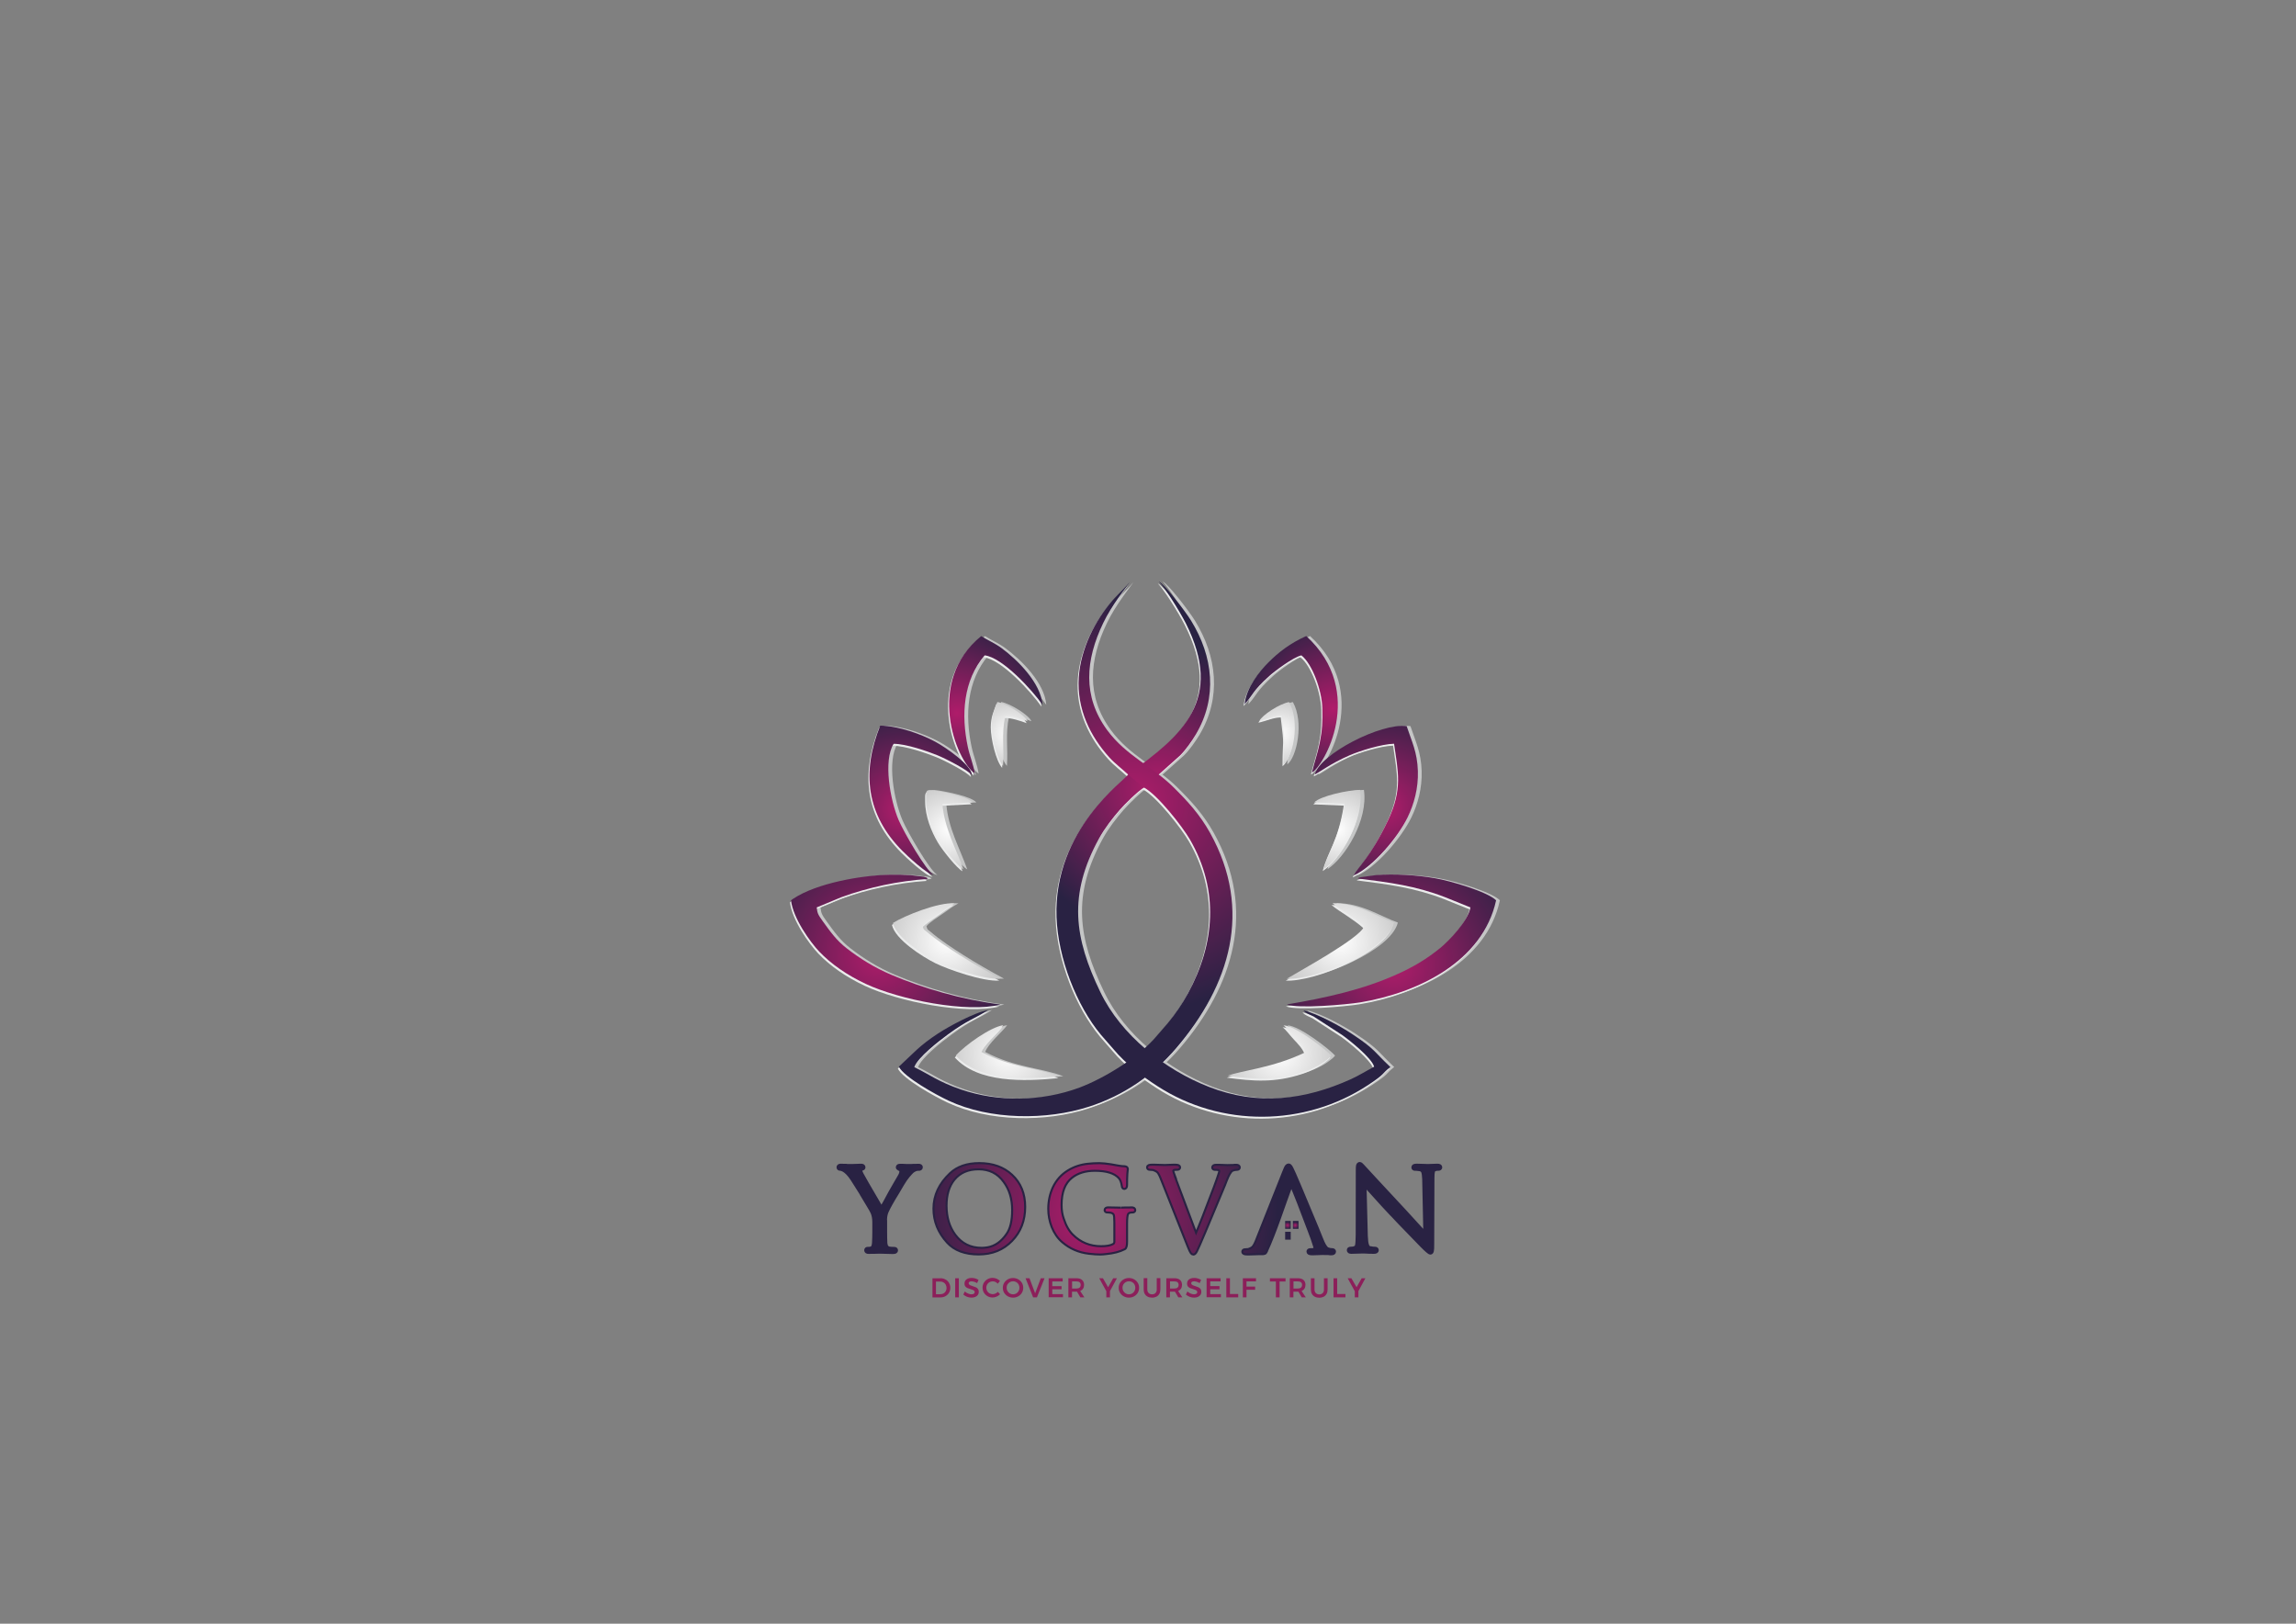 <?xml version="1.0" encoding="UTF-8"?>
<!DOCTYPE svg PUBLIC "-//W3C//DTD SVG 1.1//EN" "http://www.w3.org/Graphics/SVG/1.1/DTD/svg11.dtd">
<!-- Creator: CorelDRAW X6 -->
<svg xmlns="http://www.w3.org/2000/svg" xml:space="preserve" width="297mm" height="210mm" version="1.1" style="shape-rendering:geometricPrecision; text-rendering:geometricPrecision; image-rendering:optimizeQuality; fill-rule:evenodd; clip-rule:evenodd"
viewBox="0 0 29700 21000"
 xmlns:xlink="http://www.w3.org/1999/xlink">
 <rect x="0" y="0" width="29700" height="21000" fill="#808080" stroke="none"/>
 <defs>
  <style type="text/css">
   <![CDATA[
    .str0 {stroke:#292243;stroke-width:52.56}
    .fil22 {fill:none}
    .fil18 {fill:none;fill-rule:nonzero}
    .fil0 {fill:#C5C6C6}
    .fil1 {fill:#EBECEC}
    .fil23 {fill:#8C1F5A;fill-rule:nonzero}
    .fil12 {fill:url(#id0)}
    .fil9 {fill:url(#id1)}
    .fil13 {fill:url(#id2)}
    .fil10 {fill:url(#id3)}
    .fil14 {fill:url(#id4)}
    .fil11 {fill:url(#id5)}
    .fil15 {fill:url(#id6)}
    .fil8 {fill:url(#id7)}
    .fil20 {fill:url(#id8)}
    .fil21 {fill:url(#id9)}
    .fil4 {fill:url(#id10)}
    .fil6 {fill:url(#id11)}
    .fil5 {fill:url(#id12)}
    .fil3 {fill:url(#id13)}
    .fil7 {fill:url(#id14)}
    .fil2 {fill:url(#id15)}
    .fil17 {fill:url(#id16)}
    .fil16 {fill:url(#id17)}
    .fil19 {fill:url(#id18);fill-rule:nonzero}
   ]]>
  </style>
  <radialGradient id="id0" gradientUnits="userSpaceOnUse" cx="17306.5" cy="10728.4" r="1135.45" fx="17306.5" fy="10728.4">
   <stop offset="0" style="stop-color:#FEFEFE"/>
   <stop offset="1" style="stop-color:#9B9B9B"/>
  </radialGradient>
  <radialGradient id="id1" gradientUnits="userSpaceOnUse" xlink:href="#id0" cx="12244.4" cy="12170.6" r="1536.33" fx="12244.4" fy="12170.6">
  </radialGradient>
  <radialGradient id="id2" gradientUnits="userSpaceOnUse" xlink:href="#id0" cx="12274.3" cy="10724.4" r="1148.02" fx="12274.3" fy="10724.4">
  </radialGradient>
  <radialGradient id="id3" gradientUnits="userSpaceOnUse" xlink:href="#id0" cx="13034" cy="13621.5" r="1485.25" fx="13034" fy="13621.5">
  </radialGradient>
  <radialGradient id="id4" gradientUnits="userSpaceOnUse" xlink:href="#id0" cx="13059.6" cy="9491.94" r="915.85" fx="13059.6" fy="9491.94">
  </radialGradient>
  <radialGradient id="id5" gradientUnits="userSpaceOnUse" xlink:href="#id0" cx="16551.2" cy="13621.1" r="1480.84" fx="16551.2" fy="13621.1">
  </radialGradient>
  <radialGradient id="id6" gradientUnits="userSpaceOnUse" xlink:href="#id0" cx="16556.2" cy="9482.85" r="892.83" fx="16556.2" fy="9482.85">
  </radialGradient>
  <radialGradient id="id7" gradientUnits="userSpaceOnUse" xlink:href="#id0" cx="17338.6" cy="12176.8" r="1536.65" fx="17338.6" fy="12176.8">
  </radialGradient>
  <radialGradient id="id8" gradientUnits="userSpaceOnUse" cx="16655" cy="15847.1" r="44.01" fx="16655" fy="15847.1">
   <stop offset="0" style="stop-color:#AF1C6A"/>
   <stop offset="1" style="stop-color:#292243"/>
  </radialGradient>
  <radialGradient id="id9" gradientUnits="userSpaceOnUse" xlink:href="#id8" cx="16755.2" cy="15847.1" r="44.01" fx="16755.2" fy="15847.1">
  </radialGradient>
  <radialGradient id="id10" gradientUnits="userSpaceOnUse" xlink:href="#id8" cx="17919.2" cy="10432.8" r="1356.61" fx="17919.2" fy="10432.8">
  </radialGradient>
  <radialGradient id="id11" gradientUnits="userSpaceOnUse" xlink:href="#id8" cx="12377.4" cy="9223.37" r="1221.56" fx="12377.4" fy="9223.37">
  </radialGradient>
  <radialGradient id="id12" gradientUnits="userSpaceOnUse" xlink:href="#id8" cx="11673.1" cy="10466.5" r="1325.59" fx="11673.1" fy="10466.5">
  </radialGradient>
  <radialGradient id="id13" gradientUnits="userSpaceOnUse" xlink:href="#id8" cx="11369.7" cy="12350.7" r="1860.11" fx="11369.7" fy="12350.7">
  </radialGradient>
  <radialGradient id="id14" gradientUnits="userSpaceOnUse" xlink:href="#id8" cx="17243.1" cy="9162.96" r="1212.55" fx="17243.1" fy="9162.96">
  </radialGradient>
  <radialGradient id="id15" gradientUnits="userSpaceOnUse" xlink:href="#id8" cx="18025.2" cy="12472.8" r="1857.01" fx="18025.2" fy="12472.8">
  </radialGradient>
  <radialGradient id="id16" gradientUnits="userSpaceOnUse" xlink:href="#id8" cx="14650" cy="10381.3" r="2713.86" fx="14650" fy="10381.3">
  </radialGradient>
  <radialGradient id="id17" gradientUnits="userSpaceOnUse" xlink:href="#id8" cx="14976.9" cy="10203.5" r="1870.52" fx="14976.9" fy="10203.5">
  </radialGradient>
  <radialGradient id="id18" gradientUnits="userSpaceOnUse" xlink:href="#id8" cx="14115.3" cy="15702.2" r="2414.12" fx="14115.3" fy="15702.2">
  </radialGradient>
 </defs>
 <g id="Layer_x0020_1">
  <g id="_368881608">
   <path class="fil0" d="M17611 11361c417,54 743,93 1129,242l330 133c-29,175 -284,438 -391,525 -173,140 -341,243 -566,343 -433,194 -894,298 -1417,387 143,58 770,2 950,-27 736,-122 1584,-523 1756,-1320 -113,-111 -588,-251 -794,-286 -230,-40 -518,-59 -760,-40l-198 27c-42,14 -22,7 -37,16z"/>
   <path class="fil0" d="M10281 11645c27,232 250,541 365,662 155,163 365,307 602,418 437,205 1313,379 1743,267 -509,-65 -1007,-212 -1416,-386 -218,-93 -404,-210 -571,-339 -140,-108 -217,-222 -314,-355 -64,-88 -69,-108 -76,-176l318 -132c350,-128 736,-210 1118,-236 -35,-27 30,-2 -50,-29l-172 -20c-82,-6 -184,-8 -266,-6 -370,7 -949,109 -1251,310 -19,13 -17,11 -30,23z"/>
   <path class="fil0" d="M17056 10016c60,-25 199,-138 452,-248 132,-57 413,-145 574,-149 50,357 115,584 -81,996 -228,479 -388,600 -443,708 240,-101 571,-486 700,-753 83,-171 139,-379 132,-597 -8,-250 -80,-383 -145,-582 -330,-44 -1120,359 -1190,626z"/>
   <path class="fil0" d="M12125 11316c-95,-54 -381,-545 -451,-708 -111,-259 -202,-771 -64,-988 161,0 434,95 568,149 108,44 400,194 444,257 1,-127 -343,-363 -474,-433 -174,-94 -472,-205 -712,-208 -244,604 -178,1154 287,1620 55,56 318,303 401,311z"/>
   <path class="fil0" d="M12659 10006c-15,-108 -66,-229 -90,-342 -90,-421 -60,-862 217,-1188 230,26 619,453 748,639 -22,-284 -321,-578 -527,-731 -91,-67 -177,-101 -266,-157 -724,588 -331,1598 -82,1779z"/>
   <path class="fil0" d="M16150 9106c111,-120 95,-162 317,-362 68,-62 310,-244 416,-268 139,107 266,451 271,683 4,177 -1,282 -33,445 -29,146 -70,253 -101,388 142,-67 716,-1041 -74,-1766 -207,93 -356,207 -493,345 -107,108 -283,320 -304,535z"/>
   <path class="fil0" d="M17698 11980c-65,159 -832,574 -1004,679 371,18 1296,-360 1388,-727 -237,-85 -475,-254 -796,-251 45,41 140,100 201,141 79,54 143,97 211,158z"/>
   <path class="fil0" d="M11600 11938c42,187 388,408 560,494 161,80 622,242 828,225 -166,-89 -365,-203 -524,-304 -139,-88 -304,-196 -429,-304 -44,-38 -32,-12 -51,-70 42,-52 146,-116 203,-156 58,-42 153,-110 211,-140 -213,-16 -651,161 -798,254z"/>
   <path class="fil0" d="M12413 13652c300,332 897,311 1341,267 -274,-107 -626,-110 -1010,-314 43,-114 218,-255 284,-346 -165,24 -491,255 -616,394z"/>
   <path class="fil0" d="M16936 13609c-417,204 -841,238 -1004,304 341,47 624,68 974,-48 69,-23 137,-52 200,-86 41,-22 137,-87 164,-127 -71,-80 -458,-384 -617,-391 43,32 94,104 145,158 45,48 116,119 139,190z"/>
   <path class="fil0" d="M17051 10378l393 17c-75,472 -217,614 -272,846 230,-152 528,-637 471,-1025 -156,2 -512,78 -593,162z"/>
   <path class="fil0" d="M12029 10339c0,199 82,393 164,533 58,98 248,337 319,372 -91,-262 -247,-531 -271,-846l388 -20c-59,-75 -384,-140 -502,-156 -108,-14 -98,8 -98,118z"/>
   <path class="fil0" d="M12878 9383c0,148 68,436 147,523 17,-227 -23,-408 28,-643 74,-10 225,40 288,65 -25,-75 -274,-231 -390,-249 -34,95 -73,170 -73,304z"/>
   <path class="fil0" d="M16340 9323c103,-22 188,-66 289,-68 51,420 23,244 23,631 122,-91 219,-546 72,-806 -126,22 -348,169 -384,243z"/>
   <path class="fil0" d="M14648 10011c-37,76 -973,710 -931,1852 19,531 260,1143 574,1520 58,70 110,123 163,187 157,188 367,348 572,480 819,529 1897,525 2719,-15 236,-155 168,-139 290,-235 -220,-206 -191,-226 -498,-429 -137,-91 -442,-262 -627,-303 37,42 76,49 133,79l367 238c91,64 385,298 415,411 -94,50 -197,115 -299,161 -596,270 -1204,347 -1838,100 -574,-223 -1137,-670 -1405,-1227 -337,-700 -419,-1253 -16,-1986 71,-130 181,-271 268,-370 61,-69 234,-244 323,-295l456 -407c72,-70 154,-188 205,-273 283,-479 225,-1008 -63,-1474 -39,-63 -127,-184 -215,-293 -81,-100 -161,-190 -202,-212 42,45 99,125 156,212 78,120 156,254 194,329 497,987 -44,1452 -741,1948z"/>
   <path class="fil0" d="M14637 10016l211 170c176,94 498,506 593,671 381,657 323,1353 -27,1994 -76,139 -167,270 -258,380 -53,64 -93,105 -148,171 -221,266 -676,545 -995,664 -490,182 -1052,189 -1533,25 -296,-101 -403,-192 -604,-289 41,-121 317,-337 434,-422 264,-193 317,-188 521,-316 -177,28 -522,220 -647,302 -245,160 -323,260 -508,430 69,135 472,359 642,439 537,252 1270,255 1817,78 447,-144 827,-405 1126,-754 696,-812 997,-1788 440,-2787 -132,-237 -288,-406 -467,-584 -273,-273 -618,-411 -864,-745 -322,-438 -280,-909 -52,-1383 56,-117 129,-230 193,-322 76,-109 140,-188 151,-212 -38,54 -132,140 -198,212 -9,10 -17,19 -25,28 -225,260 -412,623 -436,994 -27,415 151,766 396,1037 72,79 170,152 240,218z"/>
  </g>
  <g id="_369703168">
   <path class="fil1" d="M17549 11386c417,54 743,93 1129,242l330 133c-29,175 -284,438 -391,525 -173,140 -341,243 -566,343 -433,194 -894,298 -1417,387 143,58 770,2 950,-27 736,-122 1585,-523 1756,-1320 -113,-111 -588,-251 -794,-286 -230,-40 -518,-59 -760,-40l-198 27c-42,14 -22,7 -37,16z"/>
   <path class="fil1" d="M10219 11670c27,232 250,541 365,662 155,163 365,307 602,418 437,205 1313,379 1743,267 -509,-65 -1007,-212 -1416,-386 -218,-93 -404,-210 -571,-339 -140,-108 -217,-222 -314,-355 -64,-88 -69,-108 -76,-176l318 -132c350,-128 736,-210 1118,-236 -35,-27 30,-2 -50,-29l-172 -20c-82,-6 -184,-8 -266,-6 -370,7 -949,109 -1251,310 -19,13 -17,11 -30,23z"/>
   <path class="fil1" d="M16994 10041c60,-25 199,-138 452,-248 132,-57 413,-145 574,-149 50,357 115,584 -81,996 -228,479 -388,600 -443,708 240,-101 571,-486 700,-753 83,-171 139,-379 132,-597 -8,-250 -80,-383 -145,-582 -330,-44 -1120,359 -1190,626z"/>
   <path class="fil1" d="M12063 11341c-95,-54 -381,-545 -451,-708 -111,-259 -202,-771 -65,-988 161,0 434,95 568,149 108,44 400,194 444,257 1,-127 -343,-363 -474,-433 -174,-94 -472,-205 -712,-208 -244,604 -178,1154 287,1620 55,56 318,303 401,311z"/>
   <path class="fil1" d="M12597 10031c-15,-108 -66,-229 -90,-342 -90,-421 -60,-862 217,-1188 230,26 619,453 748,639 -22,-284 -321,-578 -527,-731 -91,-67 -177,-101 -266,-157 -724,588 -331,1598 -82,1779z"/>
   <path class="fil1" d="M16088 9131c111,-120 95,-162 317,-362 68,-62 310,-244 416,-268 139,107 266,451 271,683 4,177 -1,282 -33,445 -29,146 -70,253 -101,388 142,-67 716,-1041 -74,-1766 -207,93 -356,207 -493,345 -107,108 -283,320 -304,535z"/>
   <path class="fil1" d="M17636 12004c-65,159 -832,574 -1004,679 371,18 1296,-360 1388,-727 -237,-85 -475,-254 -796,-251 45,41 140,100 201,141 79,54 143,97 211,158z"/>
   <path class="fil1" d="M11538 11963c42,187 388,408 560,494 161,80 622,242 828,225 -166,-89 -365,-203 -524,-304 -139,-88 -304,-196 -429,-304 -44,-38 -32,-12 -51,-70 42,-52 146,-116 203,-156 58,-42 153,-110 211,-140 -213,-16 -651,161 -798,254z"/>
   <path class="fil1" d="M12351 13677c300,332 897,311 1341,267 -274,-107 -626,-110 -1010,-314 43,-114 218,-255 284,-346 -165,24 -491,255 -616,394z"/>
   <path class="fil1" d="M16874 13634c-417,204 -841,238 -1004,304 341,47 624,68 974,-48 69,-23 137,-52 200,-86 41,-22 138,-87 164,-127 -71,-80 -458,-384 -617,-391 43,32 94,104 145,158 45,48 116,119 139,190z"/>
   <path class="fil1" d="M16989 10403l393 17c-75,472 -217,614 -272,846 230,-152 528,-637 471,-1025 -156,2 -512,78 -593,162z"/>
   <path class="fil1" d="M11967 10363c0,199 82,393 164,533 58,98 248,337 319,372 -91,-262 -247,-531 -271,-846l388 -20c-59,-75 -384,-140 -502,-156 -108,-14 -98,8 -98,118z"/>
   <path class="fil1" d="M12816 9408c0,148 68,436 147,523 17,-227 -23,-408 28,-643 74,-10 225,40 288,65 -25,-75 -274,-231 -390,-249 -34,95 -73,170 -73,304z"/>
   <path class="fil1" d="M16278 9347c103,-22 188,-66 289,-68 51,420 23,244 23,631 122,-91 219,-546 72,-806 -126,22 -348,169 -384,243z"/>
   <path class="fil1" d="M14586 10036c-37,76 -973,710 -931,1852 19,531 260,1143 574,1520 58,70 110,123 163,187 157,188 367,348 572,480 819,529 1897,525 2719,-15 236,-155 168,-139 290,-235 -220,-206 -191,-226 -498,-429 -137,-91 -442,-262 -627,-303 37,42 76,49 133,79l367 238c91,64 385,298 415,411 -94,50 -197,115 -299,161 -596,270 -1204,347 -1838,100 -574,-223 -1137,-670 -1405,-1227 -337,-700 -419,-1253 -16,-1986 71,-130 181,-271 268,-370 61,-69 234,-244 323,-295l456 -407c72,-70 154,-188 205,-273 283,-479 225,-1008 -63,-1474 -39,-63 -127,-184 -215,-293 -81,-100 -161,-190 -202,-212 42,45 99,125 156,212 78,120 156,254 194,329 497,987 -44,1452 -741,1948z"/>
   <path class="fil1" d="M14575 10041l211 170c176,94 498,506 593,671 381,657 323,1353 -27,1994 -76,139 -167,270 -258,380 -53,64 -93,105 -148,171 -221,266 -676,545 -995,664 -490,182 -1052,189 -1533,25 -296,-101 -403,-192 -604,-289 41,-121 317,-337 434,-422 264,-193 317,-188 521,-316 -177,28 -522,220 -647,302 -245,160 -323,260 -508,430 69,135 472,359 643,439 537,252 1270,255 1817,78 447,-144 827,-405 1126,-754 696,-812 997,-1788 440,-2787 -132,-237 -288,-406 -467,-584 -273,-273 -618,-411 -864,-745 -322,-438 -280,-909 -52,-1383 56,-117 129,-230 193,-322 76,-109 140,-188 151,-212 -38,54 -132,140 -198,212 -9,10 -17,19 -25,28 -225,260 -412,623 -436,994 -27,415 151,766 396,1037 72,79 170,152 240,218z"/>
  </g>
  <path class="fil2" d="M17562 11361c417,54 743,93 1129,242l330 133c-29,175 -284,438 -391,525 -173,140 -341,243 -566,343 -433,194 -894,298 -1417,387 143,58 770,2 950,-27 736,-122 1584,-523 1756,-1320 -113,-111 -588,-251 -794,-286 -230,-40 -518,-59 -760,-40l-198 27c-42,14 -22,7 -37,16z"/>
  <path class="fil3" d="M10232 11645c27,232 250,541 365,662 155,163 365,307 602,418 437,205 1313,379 1743,267 -509,-65 -1007,-212 -1416,-386 -218,-93 -404,-210 -571,-339 -140,-108 -217,-222 -314,-355 -64,-88 -69,-108 -76,-176l318 -132c350,-128 736,-210 1118,-236 -35,-27 30,-2 -50,-29l-172 -20c-82,-6 -184,-8 -266,-6 -370,7 -949,109 -1251,310 -19,13 -17,11 -30,23z"/>
  <path class="fil4" d="M17007 10016c60,-25 199,-138 452,-248 132,-57 413,-145 574,-149 50,357 115,584 -81,996 -228,479 -388,600 -443,708 240,-101 571,-486 700,-753 83,-171 139,-379 132,-597 -8,-250 -80,-383 -145,-582 -330,-44 -1120,359 -1190,626z"/>
  <path class="fil5" d="M12076 11316c-95,-54 -381,-545 -451,-708 -111,-259 -202,-771 -65,-988 161,0 434,95 568,149 108,44 400,194 444,257 1,-127 -343,-363 -474,-433 -174,-94 -472,-205 -712,-208 -244,604 -178,1154 287,1620 55,56 318,303 401,311z"/>
  <path class="fil6" d="M12610 10006c-15,-108 -66,-229 -90,-342 -90,-421 -60,-862 217,-1188 230,26 619,453 748,639 -22,-284 -321,-578 -527,-731 -91,-67 -177,-101 -266,-157 -724,588 -331,1598 -82,1779z"/>
  <path class="fil7" d="M16101 9106c111,-120 95,-162 317,-362 68,-62 310,-244 416,-268 139,107 266,451 271,683 4,177 -1,282 -33,445 -29,146 -70,253 -101,388 142,-67 716,-1041 -74,-1766 -207,93 -356,207 -493,345 -108,108 -283,320 -304,535z"/>
  <path class="fil8" d="M17649 11980c-65,159 -832,574 -1004,679 371,18 1296,-360 1388,-727 -237,-85 -475,-254 -796,-251 45,41 140,100 201,141 79,54 143,97 211,158z"/>
  <path class="fil9" d="M11551 11938c42,187 388,408 560,494 161,80 622,242 828,225 -166,-89 -365,-203 -524,-304 -139,-88 -304,-196 -429,-304 -44,-38 -32,-12 -51,-70 42,-52 146,-116 203,-156 58,-42 153,-110 211,-140 -213,-16 -651,161 -798,254z"/>
  <path class="fil10" d="M12363 13652c300,332 897,311 1341,267 -274,-107 -626,-110 -1010,-314 43,-114 218,-255 284,-346 -165,24 -491,255 -616,394z"/>
  <path class="fil11" d="M16886 13609c-417,204 -841,238 -1004,304 341,47 624,68 974,-48 69,-23 137,-52 200,-86 41,-22 138,-87 164,-127 -71,-80 -458,-384 -617,-391 43,32 94,104 145,158 45,48 116,119 139,190z"/>
  <path class="fil12" d="M17001 10378l393 17c-75,472 -217,614 -272,846 230,-152 528,-637 471,-1025 -156,2 -512,78 -593,162z"/>
  <path class="fil13" d="M11979 10339c0,199 82,393 164,533 58,98 248,337 319,372 -91,-262 -247,-531 -271,-846l388 -20c-59,-75 -384,-140 -502,-156 -108,-14 -98,8 -98,118z"/>
  <path class="fil14" d="M12828 9383c0,148 68,436 147,523 17,-227 -23,-408 28,-643 74,-10 225,40 288,65 -25,-75 -274,-231 -390,-249 -34,95 -73,170 -73,304z"/>
  <path class="fil15" d="M16291 9323c103,-22 188,-66 289,-68 51,420 23,244 23,631 122,-91 219,-546 72,-806 -126,22 -348,169 -384,243z"/>
  <path class="fil16" d="M14598 10011c-37,76 -973,710 -931,1852 19,531 260,1143 574,1520 58,70 110,123 163,187 157,188 367,348 572,480 819,529 1897,525 2719,-15 236,-155 168,-139 290,-235 -220,-206 -191,-226 -498,-429 -137,-91 -442,-262 -627,-303 37,42 76,49 133,79l367 238c91,64 385,298 415,411 -94,50 -197,115 -299,161 -596,270 -1204,347 -1838,100 -574,-223 -1137,-670 -1405,-1227 -337,-700 -419,-1253 -16,-1986 71,-130 181,-271 268,-370 61,-69 234,-244 323,-295l456 -407c72,-70 154,-188 205,-273 283,-479 225,-1008 -63,-1474 -39,-63 -127,-184 -215,-293 -81,-100 -161,-190 -202,-212 42,45 99,125 156,212 78,120 156,254 194,329 497,987 -44,1452 -741,1948z"/>
  <path class="fil17" d="M14588 10016l211 170c176,94 498,506 593,671 381,657 323,1353 -27,1994 -76,139 -167,270 -258,380 -53,64 -93,105 -148,171 -221,266 -676,545 -995,664 -490,182 -1052,189 -1533,25 -296,-101 -403,-192 -604,-289 41,-121 317,-337 434,-422 264,-193 317,-188 521,-316 -177,28 -522,220 -647,302 -245,160 -323,260 -508,430 69,135 472,359 643,439 537,252 1270,255 1817,78 447,-144 827,-405 1126,-754 696,-812 997,-1788 440,-2787 -132,-237 -288,-406 -467,-584 -273,-273 -618,-411 -864,-745 -322,-438 -280,-909 -52,-1383 56,-117 129,-230 193,-322 76,-109 140,-188 151,-212 -38,54 -132,140 -198,212 -9,10 -17,19 -25,28 -225,260 -412,623 -436,994 -27,415 151,766 396,1037 72,79 170,152 239,218z"/>
  <g>
   <path class="fil18 str0" d="M11881 15115c-25,0 -51,10 -79,30 -10,8 -29,28 -57,61 -23,27 -48,63 -74,107 -22,38 -44,75 -66,112 -68,110 -113,191 -135,241 -13,28 -20,61 -22,100 1,0 1,7 1,21l0 144c0,58 1,107 3,147 4,43 21,66 52,71 15,3 37,4 64,4 15,0 22,7 22,19 0,13 -11,20 -33,20l-29 0c-16,0 -41,-1 -75,-2 -34,-1 -58,-2 -74,-2 -8,0 -20,0 -35,1 -15,1 -27,1 -35,1l-13 0c-7,0 -17,0 -30,0 -13,1 -22,1 -29,1 -21,0 -32,-7 -32,-20 0,-13 7,-19 21,-19 2,0 5,0 10,0 5,0 8,0 10,0 5,-1 11,-2 21,-4 23,-5 36,-28 39,-71 3,-52 4,-101 4,-145l0 -126c0,-49 -8,-90 -23,-125 -8,-18 -26,-50 -54,-96l-84 -140c-1,-1 -1,-1 -1,-1l-1 -3c0,-1 0,-2 -1,-3l-73 -116c-37,-60 -63,-99 -78,-117 -38,-48 -74,-76 -108,-86 -7,-2 -12,-3 -15,-3 -17,0 -25,-6 -25,-19 0,-13 10,-20 29,-20 8,0 19,0 33,1 15,0 26,0 33,0l6 0c3,0 6,1 8,3 7,0 17,0 31,0 14,0 24,0 31,0 13,0 33,-1 61,-2 27,-1 48,-2 61,-2 19,0 29,7 29,20 0,9 -4,14 -13,15 -4,1 -8,3 -13,7 -10,5 -15,11 -15,18 0,13 6,30 18,52 25,47 97,172 217,376l39 68c27,-44 64,-112 112,-202l1 -1c0,-1 0,-2 1,-3 26,-45 51,-88 74,-129l45 -77c16,-26 25,-49 25,-69 0,-18 -6,-29 -18,-32 -4,-2 -7,-3 -8,-3l-6 -3c-9,-4 -14,-10 -14,-18 0,-12 11,-18 32,-18l25 0c6,1 12,1 16,1l17 1c17,1 30,1 38,1 7,0 17,0 32,0 14,-1 25,-1 32,-1l10 -1c8,0 19,0 33,0 14,-1 26,-1 33,-1 19,0 29,6 29,18 0,14 -10,21 -29,21zm778 1096c-175,0 -307,-50 -397,-148 -116,-126 -174,-270 -174,-430l0 -1c0,-168 70,-317 209,-448 90,-85 213,-128 371,-128 170,0 309,49 415,148 110,101 165,237 165,405 0,173 -55,317 -166,431 -110,114 -251,171 -423,171zm-1 -1101c-138,0 -245,46 -322,139 -70,86 -105,201 -105,343l0 1c0,152 39,281 116,385 87,116 204,174 352,174 22,0 48,-2 79,-7 99,-18 183,-77 252,-177 51,-71 76,-177 76,-317 0,-147 -37,-271 -112,-372 -81,-113 -193,-169 -335,-169zm1991 558l-4 0c-33,0 -54,9 -64,27 -10,18 -15,62 -15,131l0 232c0,50 -7,79 -22,86l-1 1c-63,32 -141,52 -234,61 -30,4 -56,6 -79,6 -38,0 -85,-3 -142,-10 -131,-15 -244,-64 -340,-147 -56,-48 -100,-112 -132,-191 -29,-75 -43,-151 -43,-229 0,-100 20,-191 59,-275 43,-90 106,-160 187,-210 78,-48 164,-77 260,-86 47,-5 91,-7 130,-7l19 0c34,0 81,5 139,14 30,5 60,11 90,16 37,7 67,10 91,10 18,2 28,9 28,22 0,7 -2,26 -6,58 -3,41 -4,90 -4,148 0,26 -8,39 -23,39 -10,0 -17,-10 -19,-29 -7,-48 -21,-84 -43,-108 -60,-65 -166,-98 -319,-98 -123,0 -225,31 -304,94 -93,73 -139,194 -139,361 0,67 9,127 28,180 31,95 72,166 123,215 102,101 227,152 372,152 72,0 125,-9 161,-29 17,-9 25,-23 25,-42l0 -248c0,-57 -3,-93 -10,-108 -11,-22 -36,-34 -74,-35 -4,-1 -7,-1 -10,-1l-11 0c-14,0 -21,-6 -21,-17 0,-14 11,-22 32,-22l50 1c12,0 31,0 55,1 48,1 68,1 59,1 7,0 19,0 34,-1 15,-1 27,-1 35,-1l13 0c7,0 17,0 30,0 13,-1 22,-1 29,-1 22,0 33,8 33,22 0,11 -7,17 -21,17zm533 -457l0 -1 289 769c52,-120 132,-324 241,-614 28,-74 47,-129 59,-166 9,-26 14,-44 14,-52l0 -6 -1 -1c-2,-8 -6,-14 -14,-18 -9,-2 -17,-3 -22,-4 -5,-1 -9,-1 -13,-1l-16 0c-16,0 -25,-6 -25,-18 0,-14 13,-21 40,-21l26 0c13,0 32,1 58,2 26,1 45,2 58,2 8,0 22,0 43,-1l30 0c8,-2 15,-3 22,-3l18 0c23,0 35,7 35,20 0,13 -9,19 -28,19 -19,0 -38,4 -59,13 -1,1 -2,2 -4,3 -23,15 -49,60 -77,132 -9,26 -29,75 -59,146l-217 519c-34,81 -58,137 -72,168l-35 76c-8,17 -15,27 -21,32 -6,5 -11,7 -15,7 -7,0 -15,-4 -22,-13 -7,-8 -20,-36 -39,-83l-354 -890c-19,-46 -36,-74 -54,-84 -12,-8 -26,-15 -44,-21 -4,0 -7,-1 -11,-3 -18,-2 -32,-3 -40,-3 -14,0 -22,-6 -22,-19 0,-13 15,-20 47,-20l36 0c14,0 36,1 66,2 30,1 52,2 67,2 12,0 30,-1 54,-2 24,-1 42,-2 54,-2l28 0c32,0 49,7 49,20 0,13 -8,19 -25,19l-11 0c-4,0 -8,0 -11,1 -23,0 -37,7 -41,21l0 6c0,8 7,31 21,68zm1189 980c-10,22 -60,16 -72,16 -14,0 -37,1 -67,2 -30,1 -52,2 -66,2l-36 0c-31,0 -47,-7 -47,-21 0,-12 7,-19 22,-19 9,0 22,-1 40,-3 4,-2 8,-3 11,-3 18,-6 32,-13 44,-21 17,-11 35,-39 54,-84l354 -890c19,-48 31,-76 39,-84 7,-8 15,-12 22,-12 4,0 9,2 15,7 6,5 13,15 21,32l35 75c14,31 38,87 72,168l217 519c30,72 50,121 59,146 28,73 54,117 77,132 2,1 3,2 4,3 20,9 40,13 59,13 19,0 28,6 28,19 0,14 -12,21 -35,21l-18 0c-7,0 -14,-1 -22,-3l-30 0c-21,-1 -36,-1 -43,-1 -13,0 -32,1 -58,2 -26,1 -45,2 -58,2l-26 0c-27,0 -40,-8 -40,-22 0,-11 8,-17 25,-17l16 0c4,0 8,0 13,-1 5,-1 12,-2 22,-4 7,-4 12,-10 14,-18l1 -1 0 -6c0,-9 -5,-26 -14,-52 -11,-38 -31,-93 -59,-166 -108,-290 -189,-495 -241,-615 -106,283 -209,614 -333,883zm2236 -1076c-41,0 -64,11 -71,33 -5,18 -7,49 -7,91l-3 848c0,50 -1,80 -4,90 -3,15 -10,23 -19,23 -13,0 -50,-32 -112,-95 -62,-63 -155,-159 -278,-287l-7 -7c-21,-23 -54,-57 -97,-103l-4 -3c-33,-33 -151,-162 -355,-389l17 667c2,58 7,98 16,122 8,27 25,40 49,40 16,4 34,6 55,6 14,0 22,7 22,19 0,13 -12,20 -36,20 -42,0 -76,-1 -103,-3 -5,0 -13,0 -26,-1 -10,0 -18,0 -24,0 -15,0 -39,1 -70,2 -31,1 -54,2 -70,2 -21,0 -32,-7 -32,-20 0,-13 7,-19 22,-19 14,0 28,-1 39,-3 17,-6 28,-11 33,-14 5,-4 9,-14 13,-29 5,-25 7,-71 8,-137l1 -832c0,-28 1,-48 3,-58 4,-16 11,-23 22,-23 9,0 20,9 35,26 8,7 16,16 23,25 16,18 68,74 155,168l306 329c14,15 37,39 66,71l264 289 -15 -713c-2,-45 -6,-77 -13,-95 -9,-22 -28,-34 -57,-35 -15,-3 -32,-4 -50,-4 -13,0 -20,-6 -20,-19 0,-13 13,-20 38,-20l14 0c16,0 38,1 68,2 30,1 53,2 68,2 14,0 34,-1 62,-2 27,-1 48,-2 61,-2 24,0 36,7 36,20 0,13 -9,19 -26,19z"/>
   <path id="1" class="fil19" d="M11881 15115c-25,0 -51,10 -79,30 -10,8 -29,28 -57,61 -23,27 -48,63 -74,107 -22,38 -44,75 -66,112 -68,110 -113,191 -135,241 -13,28 -20,61 -22,100 1,0 1,7 1,21l0 144c0,58 1,107 3,147 4,43 21,66 52,71 15,3 37,4 64,4 15,0 22,7 22,19 0,13 -11,20 -33,20l-29 0c-16,0 -41,-1 -75,-2 -34,-1 -58,-2 -74,-2 -8,0 -20,0 -35,1 -15,1 -27,1 -35,1l-13 0c-7,0 -17,0 -30,0 -13,1 -22,1 -29,1 -21,0 -32,-7 -32,-20 0,-13 7,-19 21,-19 2,0 5,0 10,0 5,0 8,0 10,0 5,-1 11,-2 21,-4 23,-5 36,-28 39,-71 3,-52 4,-101 4,-145l0 -126c0,-49 -8,-90 -23,-125 -8,-18 -26,-50 -54,-96l-84 -140c-1,-1 -1,-1 -1,-1l-1 -3c0,-1 0,-2 -1,-3l-73 -116c-37,-60 -63,-99 -78,-117 -38,-48 -74,-76 -108,-86 -7,-2 -12,-3 -15,-3 -17,0 -25,-6 -25,-19 0,-13 10,-20 29,-20 8,0 19,0 33,1 15,0 26,0 33,0l6 0c3,0 6,1 8,3 7,0 17,0 31,0 14,0 24,0 31,0 13,0 33,-1 61,-2 27,-1 48,-2 61,-2 19,0 29,7 29,20 0,9 -4,14 -13,15 -4,1 -8,3 -13,7 -10,5 -15,11 -15,18 0,13 6,30 18,52 25,47 97,172 217,376l39 68c27,-44 64,-112 112,-202l1 -1c0,-1 0,-2 1,-3 26,-45 51,-88 74,-129l45 -77c16,-26 25,-49 25,-69 0,-18 -6,-29 -18,-32 -4,-2 -7,-3 -8,-3l-6 -3c-9,-4 -14,-10 -14,-18 0,-12 11,-18 32,-18l25 0c6,1 12,1 16,1l17 1c17,1 30,1 38,1 7,0 17,0 32,0 14,-1 25,-1 32,-1l10 -1c8,0 19,0 33,0 14,-1 26,-1 33,-1 19,0 29,6 29,18 0,14 -10,21 -29,21zm778 1096c-175,0 -307,-50 -397,-148 -116,-126 -174,-270 -174,-430l0 -1c0,-168 70,-317 209,-448 90,-85 213,-128 371,-128 170,0 309,49 415,148 110,101 165,237 165,405 0,173 -55,317 -166,431 -110,114 -251,171 -423,171zm-1 -1101c-138,0 -245,46 -322,139 -70,86 -105,201 -105,343l0 1c0,152 39,281 116,385 87,116 204,174 352,174 22,0 48,-2 79,-7 99,-18 183,-77 252,-177 51,-71 76,-177 76,-317 0,-147 -37,-271 -112,-372 -81,-113 -193,-169 -335,-169zm1991 558l-4 0c-33,0 -54,9 -64,27 -10,18 -15,62 -15,131l0 232c0,50 -7,79 -22,86l-1 1c-63,32 -141,52 -234,61 -30,4 -56,6 -79,6 -38,0 -85,-3 -142,-10 -131,-15 -244,-64 -340,-147 -56,-48 -100,-112 -132,-191 -29,-75 -43,-151 -43,-229 0,-100 20,-191 59,-275 43,-90 106,-160 187,-210 78,-48 164,-77 260,-86 47,-5 91,-7 130,-7l19 0c34,0 81,5 139,14 30,5 60,11 90,16 37,7 67,10 91,10 18,2 28,9 28,22 0,7 -2,26 -6,58 -3,41 -4,90 -4,148 0,26 -8,39 -23,39 -10,0 -17,-10 -19,-29 -7,-48 -21,-84 -43,-108 -60,-65 -166,-98 -319,-98 -123,0 -225,31 -304,94 -93,73 -139,194 -139,361 0,67 9,127 28,180 31,95 72,166 123,215 102,101 227,152 372,152 72,0 125,-9 161,-29 17,-9 25,-23 25,-42l0 -248c0,-57 -3,-93 -10,-108 -11,-22 -36,-34 -74,-35 -4,-1 -7,-1 -10,-1l-11 0c-14,0 -21,-6 -21,-17 0,-14 11,-22 32,-22l50 1c12,0 31,0 55,1 48,1 68,1 59,1 7,0 19,0 34,-1 15,-1 27,-1 35,-1l13 0c7,0 17,0 30,0 13,-1 22,-1 29,-1 22,0 33,8 33,22 0,11 -7,17 -21,17zm533 -457l0 -1 289 769c52,-120 132,-324 241,-614 28,-74 47,-129 59,-166 9,-26 14,-44 14,-52l0 -6 -1 -1c-2,-8 -6,-14 -14,-18 -9,-2 -17,-3 -22,-4 -5,-1 -9,-1 -13,-1l-16 0c-16,0 -25,-6 -25,-18 0,-14 13,-21 40,-21l26 0c13,0 32,1 58,2 26,1 45,2 58,2 8,0 22,0 43,-1l30 0c8,-2 15,-3 22,-3l18 0c23,0 35,7 35,20 0,13 -9,19 -28,19 -19,0 -38,4 -59,13 -1,1 -2,2 -4,3 -23,15 -49,60 -77,132 -9,26 -29,75 -59,146l-217 519c-34,81 -58,137 -72,168l-35 76c-8,17 -15,27 -21,32 -6,5 -11,7 -15,7 -7,0 -15,-4 -22,-13 -7,-8 -20,-36 -39,-83l-354 -890c-19,-46 -36,-74 -54,-84 -12,-8 -26,-15 -44,-21 -4,0 -7,-1 -11,-3 -18,-2 -32,-3 -40,-3 -14,0 -22,-6 -22,-19 0,-13 15,-20 47,-20l36 0c14,0 36,1 66,2 30,1 52,2 67,2 12,0 30,-1 54,-2 24,-1 42,-2 54,-2l28 0c32,0 49,7 49,20 0,13 -8,19 -25,19l-11 0c-4,0 -8,0 -11,1 -23,0 -37,7 -41,21l0 6c0,8 7,31 21,68zm1189 980c-10,22 -60,16 -72,16 -14,0 -37,1 -67,2 -30,1 -52,2 -66,2l-36 0c-31,0 -47,-7 -47,-21 0,-12 7,-19 22,-19 9,0 22,-1 40,-3 4,-2 8,-3 11,-3 18,-6 32,-13 44,-21 17,-11 35,-39 54,-84l354 -890c19,-48 31,-76 39,-84 7,-8 15,-12 22,-12 4,0 9,2 15,7 6,5 13,15 21,32l35 75c14,31 38,87 72,168l217 519c30,72 50,121 59,146 28,73 54,117 77,132 2,1 3,2 4,3 20,9 40,13 59,13 19,0 28,6 28,19 0,14 -12,21 -35,21l-18 0c-7,0 -14,-1 -22,-3l-30 0c-21,-1 -36,-1 -43,-1 -13,0 -32,1 -58,2 -26,1 -45,2 -58,2l-26 0c-27,0 -40,-8 -40,-22 0,-11 8,-17 25,-17l16 0c4,0 8,0 13,-1 5,-1 12,-2 22,-4 7,-4 12,-10 14,-18l1 -1 0 -6c0,-9 -5,-26 -14,-52 -11,-38 -31,-93 -59,-166 -108,-290 -189,-495 -241,-615 -106,283 -209,614 -333,883zm2236 -1076c-41,0 -64,11 -71,33 -5,18 -7,49 -7,91l-3 848c0,50 -1,80 -4,90 -3,15 -10,23 -19,23 -13,0 -50,-32 -112,-95 -62,-63 -155,-159 -278,-287l-7 -7c-21,-23 -54,-57 -97,-103l-4 -3c-33,-33 -151,-162 -355,-389l17 667c2,58 7,98 16,122 8,27 25,40 49,40 16,4 34,6 55,6 14,0 22,7 22,19 0,13 -12,20 -36,20 -42,0 -76,-1 -103,-3 -5,0 -13,0 -26,-1 -10,0 -18,0 -24,0 -15,0 -39,1 -70,2 -31,1 -54,2 -70,2 -21,0 -32,-7 -32,-20 0,-13 7,-19 22,-19 14,0 28,-1 39,-3 17,-6 28,-11 33,-14 5,-4 9,-14 13,-29 5,-25 7,-71 8,-137l1 -832c0,-28 1,-48 3,-58 4,-16 11,-23 22,-23 9,0 20,9 35,26 8,7 16,16 23,25 16,18 68,74 155,168l306 329c14,15 37,39 66,71l264 289 -15 -713c-2,-45 -6,-77 -13,-95 -9,-22 -28,-34 -57,-35 -15,-3 -32,-4 -50,-4 -13,0 -20,-6 -20,-19 0,-13 13,-20 38,-20l14 0c16,0 38,1 68,2 30,1 53,2 68,2 14,0 34,-1 62,-2 27,-1 48,-2 61,-2 24,0 36,7 36,20 0,13 -9,19 -26,19z"/>
  </g>
  <polygon class="fil20" points="16624,15791 16696,15791 16696,15893 16624,15893 "/>
  <polygon class="fil20" points="16624,15931 16696,15931 16696,16033 16624,16033 "/>
  <polygon class="fil21" points="16724,15791 16797,15791 16797,15893 16724,15893 "/>
  <polygon class="fil21" points="16724,15931 16797,15931 16797,16033 16724,16033 "/>
  <polygon class="fil22" points="9748,7181 19766,7181 19766,17177 9748,17177 "/>
  <path class="fil23" d="M12164 16532c25,0 47,5 66,16 20,10 35,25 46,44 11,19 17,40 17,64 0,24 -6,45 -17,64 -11,19 -27,33 -46,44 -20,11 -42,16 -67,16l-101 0 0 -247 103 0zm1 206c15,0 29,-3 41,-10 12,-7 22,-17 28,-29 7,-12 10,-26 10,-42 0,-16 -4,-30 -11,-43 -7,-13 -17,-22 -29,-29 -12,-7 -26,-10 -42,-10l-55 0 0 164 57 0zm191 -206l47 0 0 247 -47 0 0 -247zm285 64c-13,-8 -26,-14 -39,-18 -13,-4 -25,-6 -35,-6 -11,0 -20,2 -27,6 -7,4 -10,10 -10,18 0,7 2,13 7,17 5,5 10,8 17,11 7,3 16,6 28,10 17,5 30,10 41,15 11,5 20,12 27,22 8,10 11,22 11,38 0,15 -4,28 -12,39 -8,11 -19,20 -34,26 -14,6 -31,9 -49,9 -19,0 -38,-4 -57,-11 -18,-7 -34,-17 -48,-29l20 -40c12,12 26,21 42,27 16,7 30,10 43,10 13,0 24,-3 31,-8 8,-5 11,-12 11,-21 0,-7 -2,-13 -7,-17 -5,-5 -10,-8 -17,-11 -7,-3 -17,-6 -29,-10 -17,-5 -30,-10 -41,-14 -11,-5 -20,-12 -27,-21 -8,-10 -11,-22 -11,-38 0,-14 4,-27 11,-38 8,-11 18,-19 32,-25 14,-6 30,-9 49,-9 16,0 32,2 48,7 16,5 30,11 42,19l-19 41zm267 8c-9,-10 -19,-18 -31,-24 -12,-6 -24,-8 -36,-8 -15,0 -29,4 -42,11 -13,7 -23,17 -30,30 -7,13 -11,27 -11,42 0,15 4,29 11,42 7,13 17,23 30,30 13,7 27,11 42,11 12,0 24,-3 35,-8 12,-5 22,-12 32,-22l28 31c-13,13 -28,24 -45,31 -17,8 -35,11 -52,11 -24,0 -46,-6 -65,-17 -20,-11 -35,-27 -47,-46 -11,-19 -17,-41 -17,-64 0,-24 6,-45 17,-64 12,-19 27,-34 47,-46 20,-11 42,-17 66,-17 18,0 35,4 52,11 17,7 31,17 43,29l-28 35zm196 -75c25,0 47,6 67,17 20,11 36,26 48,46 12,19 17,41 17,64 0,24 -6,45 -17,64 -12,19 -27,35 -48,46 -20,11 -42,17 -67,17 -24,0 -47,-6 -67,-17 -20,-11 -36,-27 -48,-46 -12,-19 -17,-41 -17,-64 0,-24 6,-45 17,-64 12,-19 27,-34 48,-46 20,-11 42,-17 67,-17zm1 42c-15,0 -29,4 -42,11 -13,7 -23,18 -31,30 -8,13 -11,27 -11,43 0,16 4,30 11,43 8,13 18,23 31,31 13,8 27,11 42,11 15,0 29,-4 41,-11 13,-8 23,-18 30,-31 7,-13 11,-27 11,-43 0,-16 -4,-30 -11,-43 -7,-13 -17,-23 -30,-30 -13,-7 -26,-11 -41,-11zm161 -39l51 0 73 195 73 -195 49 0 -99 247 -49 0 -98 -247zm299 0l181 0 0 41 -134 0 0 61 120 0 0 41 -120 0 0 62 138 0 0 41 -185 0 0 -247zm410 247l-43 -73c-2,0 -5,0 -9,0l-56 0 0 73 -47 0 0 -247 103 0c32,0 57,7 74,22 17,15 26,36 26,63 0,19 -4,36 -13,49 -8,14 -21,24 -37,31l54 82 -54 0zm-107 -114l56 0c18,0 32,-4 41,-12 9,-8 14,-19 14,-35 0,-15 -5,-26 -14,-34 -9,-8 -23,-11 -41,-11l-56 0 0 91zm580 -133l-90 166 0 81 -47 0 0 -79 -92 -168 48 0 67 116 66 -116 48 0zm155 -3c25,0 47,6 67,17 20,11 36,26 48,46 12,19 17,41 17,64 0,24 -6,45 -17,64 -12,19 -27,35 -48,46 -20,11 -42,17 -67,17 -24,0 -47,-6 -67,-17 -20,-11 -36,-27 -48,-46 -12,-19 -17,-41 -17,-64 0,-24 6,-45 17,-64 12,-19 27,-34 48,-46 20,-11 42,-17 67,-17zm1 42c-15,0 -29,4 -42,11 -13,7 -23,18 -31,30 -8,13 -11,27 -11,43 0,16 4,30 11,43 8,13 18,23 31,31 13,8 27,11 42,11 15,0 29,-4 41,-11 13,-8 23,-18 30,-31 7,-13 11,-27 11,-43 0,-16 -4,-30 -11,-43 -7,-13 -17,-23 -30,-30 -13,-7 -26,-11 -41,-11zm237 106c0,20 6,35 17,46 11,11 26,17 45,17 19,0 33,-6 44,-17 11,-11 16,-26 16,-46l0 -146 47 0 0 146c0,21 -4,40 -13,56 -9,16 -21,28 -37,37 -16,8 -35,13 -57,13 -22,0 -41,-4 -58,-13 -16,-8 -29,-21 -38,-37 -9,-16 -13,-35 -13,-56l0 -146 47 0 0 146zm401 102l-43 -73c-2,0 -5,0 -9,0l-56 0 0 73 -47 0 0 -247 103 0c32,0 57,7 74,22 17,15 26,36 26,63 0,19 -4,36 -13,49 -8,14 -21,24 -37,31l54 82 -54 0zm-107 -114l56 0c18,0 32,-4 41,-12 9,-8 14,-19 14,-35 0,-15 -5,-26 -14,-34 -9,-8 -23,-11 -41,-11l-56 0 0 91zm385 -69c-13,-8 -26,-14 -39,-18 -13,-4 -25,-6 -35,-6 -11,0 -20,2 -27,6 -7,4 -10,10 -10,18 0,7 2,13 7,17 5,5 10,8 17,11 7,3 16,6 28,10 17,5 30,10 41,15 11,5 20,12 27,22 8,10 11,22 11,38 0,15 -4,28 -12,39 -8,11 -19,20 -34,26 -14,6 -31,9 -49,9 -19,0 -38,-4 -57,-11 -18,-7 -34,-17 -48,-29l20 -40c12,12 26,21 42,27 16,7 30,10 43,10 13,0 24,-3 31,-8 8,-5 11,-12 11,-21 0,-7 -2,-13 -7,-17 -5,-5 -10,-8 -17,-11 -7,-3 -17,-6 -29,-10 -17,-5 -30,-10 -41,-14 -11,-5 -20,-12 -27,-21 -8,-10 -11,-22 -11,-38 0,-14 4,-27 11,-38 8,-11 18,-19 32,-25 14,-6 30,-9 49,-9 16,0 32,2 48,7 16,5 30,11 42,19l-19 41zm88 -64l181 0 0 41 -134 0 0 61 120 0 0 41 -120 0 0 62 138 0 0 41 -185 0 0 -247zm255 0l47 0 0 204 107 0 0 43 -154 0 0 -247zm213 0l171 0 0 41 -123 0 0 67 112 0 0 41 -112 0 0 98 -47 0 0 -247zm351 0l202 0 0 42 -77 0 0 205 -48 0 0 -205 -77 0 0 -42zm412 247l-43 -73c-2,0 -5,0 -9,0l-56 0 0 73 -47 0 0 -247 103 0c32,0 57,7 74,22 17,15 26,36 26,63 0,19 -4,36 -13,49 -8,14 -21,24 -37,31l54 82 -54 0zm-107 -114l56 0c18,0 32,-4 41,-12 9,-8 14,-19 14,-35 0,-15 -5,-26 -14,-34 -9,-8 -23,-11 -41,-11l-56 0 0 91zm272 13c0,20 6,35 17,46 11,11 26,17 45,17 19,0 33,-6 44,-17 11,-11 16,-26 16,-46l0 -146 47 0 0 146c0,21 -4,40 -13,56 -9,16 -21,28 -37,37 -16,8 -35,13 -57,13 -22,0 -41,-4 -58,-13 -16,-8 -29,-21 -38,-37 -9,-16 -13,-35 -13,-56l0 -146 47 0 0 146zm246 -146l47 0 0 204 107 0 0 43 -154 0 0 -247zm412 0l-90 166 0 81 -47 0 0 -79 -92 -168 48 0 67 116 66 -116 48 0z"/>
  <polygon class="fil22" points="8841,6555 20663,6555 20663,17789 8841,17789 "/>
 </g>
</svg>
